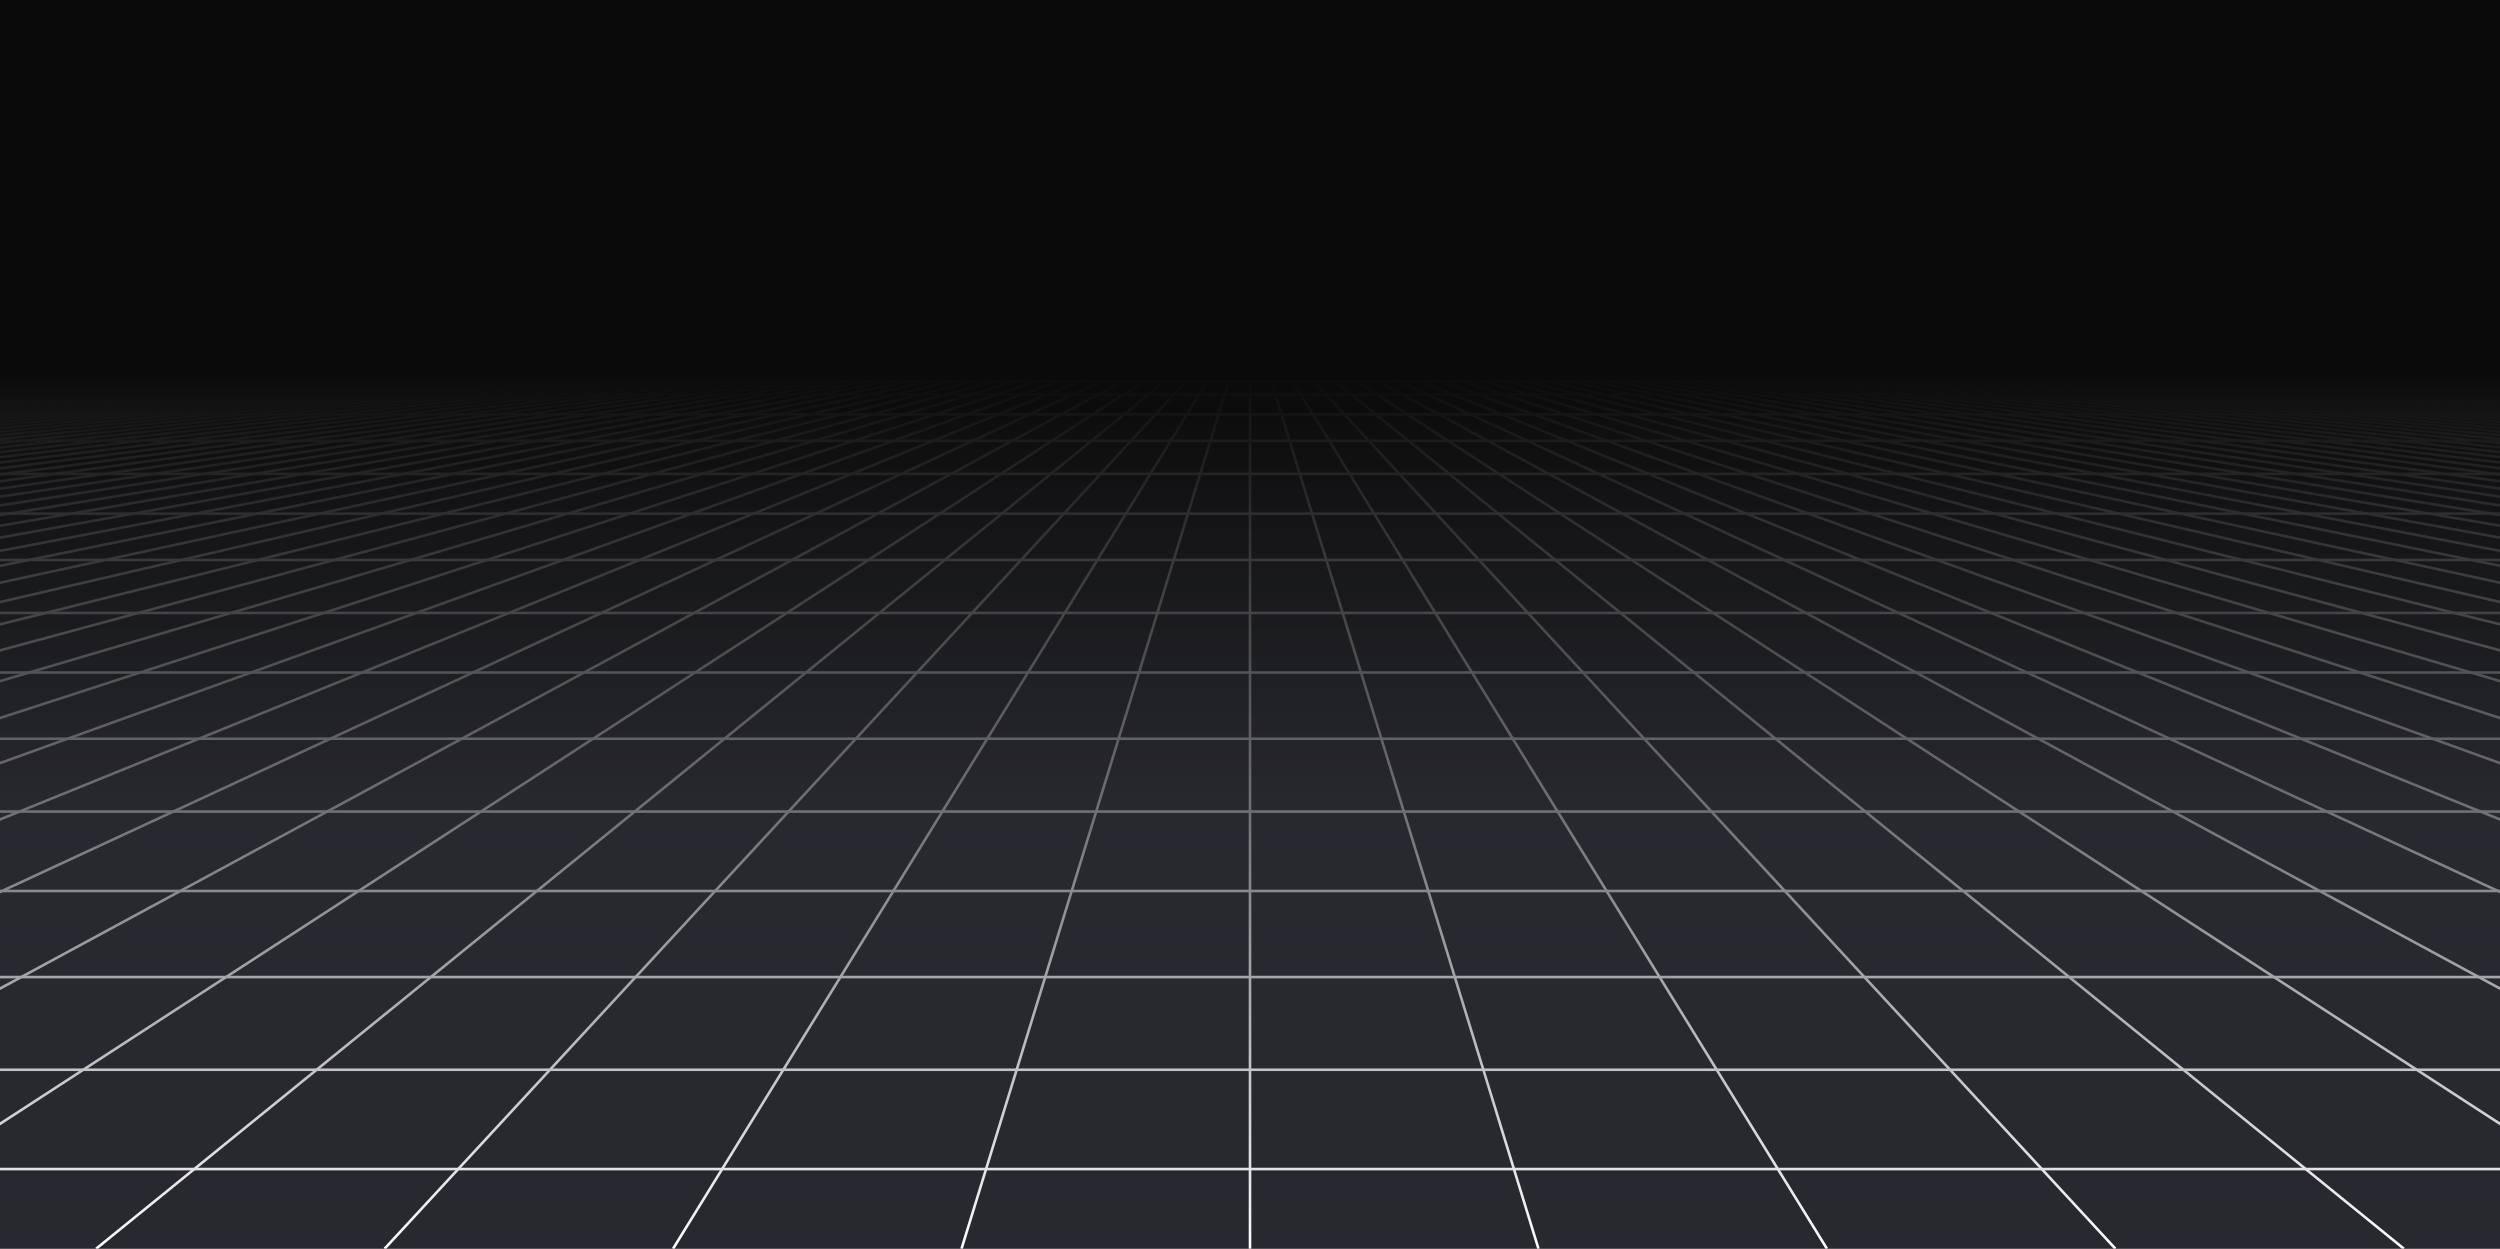 <?xml version="1.0" encoding="utf-8"?><svg xmlns="http://www.w3.org/2000/svg" xmlns:xlink="http://www.w3.org/1999/xlink" width="1920" height="959" preserveAspectRatio="xMidYMid" viewBox="0 0 1920 959" style="z-index:1;margin-right:-2px;display:block;background-color:rgb(241, 242, 243);animation-play-state:paused" ><rect x="0" y="0" width="1920" height="959" fill="#808080" stroke="none"/><g transform="translate(960,479.5) scale(1,1) translate(-960,-479.5)" style="transform:matrix(1, 0, 0, 1, 0, 0);animation-play-state:paused" ><defs style="animation-play-state:paused" ><linearGradient id="lg-0.4419529149185857" x1="0" x2="0" y1="0" y2="1" style="animation-play-state:paused" ><stop stop-color="#0a0a0a" offset="0.3" style="animation-play-state:paused" ></stop>

  
<stop stop-color="#28292f" offset="0.65" style="animation-play-state:paused" ></stop>

  
<stop stop-color="#28292f" offset="1" style="animation-play-state:paused" ></stop></linearGradient>


<linearGradient id="fg-lg-0.4419529149185857" x1="0" x2="0" y1="0" y2="1" style="animation-play-state:paused" ><stop stop-color="#0a0a0a" stop-opacity="1" offset="0.3" style="animation-play-state:paused" ></stop>

  
<stop stop-color="#28292f" stop-opacity="0.66" offset="0.65" style="animation-play-state:paused" ></stop>

  
<stop stop-color="#28292f" stop-opacity="0" offset="1" style="animation-play-state:paused" ></stop></linearGradient>


<style type="text/css" style="animation-play-state:paused" >path { fill: none; stroke: #ffffff; stroke-width: 2px }</style></defs>


<rect x="0" y="0" width="1920" height="959" fill="url(#lg-0.4419529149185857)" style="animation-play-state:paused" ></rect>
<path d="M0 287.7 L-13440 959" style="animation-play-state:paused" ></path>
<path d="M14.769 287.7 L-13218.462 959" style="animation-play-state:paused" ></path>
<path d="M29.538 287.7 L-12996.923 959" style="animation-play-state:paused" ></path>
<path d="M44.308 287.7 L-12775.385 959" style="animation-play-state:paused" ></path>
<path d="M59.077 287.7 L-12553.846 959" style="animation-play-state:paused" ></path>
<path d="M73.846 287.7 L-12332.308 959" style="animation-play-state:paused" ></path>
<path d="M88.615 287.7 L-12110.769 959" style="animation-play-state:paused" ></path>
<path d="M103.385 287.7 L-11889.231 959" style="animation-play-state:paused" ></path>
<path d="M118.154 287.7 L-11667.692 959" style="animation-play-state:paused" ></path>
<path d="M132.923 287.7 L-11446.154 959" style="animation-play-state:paused" ></path>
<path d="M147.692 287.7 L-11224.615 959" style="animation-play-state:paused" ></path>
<path d="M162.462 287.7 L-11003.077 959" style="animation-play-state:paused" ></path>
<path d="M177.231 287.7 L-10781.538 959" style="animation-play-state:paused" ></path>
<path d="M192 287.7 L-10560 959" style="animation-play-state:paused" ></path>
<path d="M206.769 287.7 L-10338.462 959" style="animation-play-state:paused" ></path>
<path d="M221.538 287.7 L-10116.923 959" style="animation-play-state:paused" ></path>
<path d="M236.308 287.7 L-9895.385 959" style="animation-play-state:paused" ></path>
<path d="M251.077 287.7 L-9673.846 959" style="animation-play-state:paused" ></path>
<path d="M265.846 287.7 L-9452.308 959" style="animation-play-state:paused" ></path>
<path d="M280.615 287.7 L-9230.769 959" style="animation-play-state:paused" ></path>
<path d="M295.385 287.7 L-9009.231 959" style="animation-play-state:paused" ></path>
<path d="M310.154 287.7 L-8787.692 959" style="animation-play-state:paused" ></path>
<path d="M324.923 287.7 L-8566.154 959" style="animation-play-state:paused" ></path>
<path d="M339.692 287.7 L-8344.615 959" style="animation-play-state:paused" ></path>
<path d="M354.462 287.7 L-8123.077 959" style="animation-play-state:paused" ></path>
<path d="M369.231 287.7 L-7901.538 959" style="animation-play-state:paused" ></path>
<path d="M384 287.7 L-7680 959" style="animation-play-state:paused" ></path>
<path d="M398.769 287.7 L-7458.462 959" style="animation-play-state:paused" ></path>
<path d="M413.538 287.7 L-7236.923 959" style="animation-play-state:paused" ></path>
<path d="M428.308 287.7 L-7015.385 959" style="animation-play-state:paused" ></path>
<path d="M443.077 287.7 L-6793.846 959" style="animation-play-state:paused" ></path>
<path d="M457.846 287.7 L-6572.308 959" style="animation-play-state:paused" ></path>
<path d="M472.615 287.7 L-6350.769 959" style="animation-play-state:paused" ></path>
<path d="M487.385 287.7 L-6129.231 959" style="animation-play-state:paused" ></path>
<path d="M502.154 287.7 L-5907.692 959" style="animation-play-state:paused" ></path>
<path d="M516.923 287.7 L-5686.154 959" style="animation-play-state:paused" ></path>
<path d="M531.692 287.7 L-5464.615 959" style="animation-play-state:paused" ></path>
<path d="M546.462 287.7 L-5243.077 959" style="animation-play-state:paused" ></path>
<path d="M561.231 287.7 L-5021.538 959" style="animation-play-state:paused" ></path>
<path d="M576 287.7 L-4800 959" style="animation-play-state:paused" ></path>
<path d="M590.769 287.7 L-4578.462 959" style="animation-play-state:paused" ></path>
<path d="M605.538 287.7 L-4356.923 959" style="animation-play-state:paused" ></path>
<path d="M620.308 287.7 L-4135.385 959" style="animation-play-state:paused" ></path>
<path d="M635.077 287.7 L-3913.846 959" style="animation-play-state:paused" ></path>
<path d="M649.846 287.7 L-3692.308 959" style="animation-play-state:paused" ></path>
<path d="M664.615 287.7 L-3470.769 959" style="animation-play-state:paused" ></path>
<path d="M679.385 287.7 L-3249.231 959" style="animation-play-state:paused" ></path>
<path d="M694.154 287.7 L-3027.692 959" style="animation-play-state:paused" ></path>
<path d="M708.923 287.7 L-2806.154 959" style="animation-play-state:paused" ></path>
<path d="M723.692 287.7 L-2584.615 959" style="animation-play-state:paused" ></path>
<path d="M738.462 287.7 L-2363.077 959" style="animation-play-state:paused" ></path>
<path d="M753.231 287.7 L-2141.538 959" style="animation-play-state:paused" ></path>
<path d="M768 287.7 L-1920 959" style="animation-play-state:paused" ></path>
<path d="M782.769 287.7 L-1698.462 959" style="animation-play-state:paused" ></path>
<path d="M797.538 287.7 L-1476.923 959" style="animation-play-state:paused" ></path>
<path d="M812.308 287.7 L-1255.385 959" style="animation-play-state:paused" ></path>
<path d="M827.077 287.7 L-1033.846 959" style="animation-play-state:paused" ></path>
<path d="M841.846 287.7 L-812.308 959" style="animation-play-state:paused" ></path>
<path d="M856.615 287.7 L-590.769 959" style="animation-play-state:paused" ></path>
<path d="M871.385 287.7 L-369.231 959" style="animation-play-state:paused" ></path>
<path d="M886.154 287.7 L-147.692 959" style="animation-play-state:paused" ></path>
<path d="M900.923 287.7 L73.846 959" style="animation-play-state:paused" ></path>
<path d="M915.692 287.7 L295.385 959" style="animation-play-state:paused" ></path>
<path d="M930.462 287.7 L516.923 959" style="animation-play-state:paused" ></path>
<path d="M945.231 287.7 L738.462 959" style="animation-play-state:paused" ></path>
<path d="M960 287.7 L960 959" style="animation-play-state:paused" ></path>
<path d="M974.769 287.7 L1181.538 959" style="animation-play-state:paused" ></path>
<path d="M989.538 287.7 L1403.077 959" style="animation-play-state:paused" ></path>
<path d="M1004.308 287.7 L1624.615 959" style="animation-play-state:paused" ></path>
<path d="M1019.077 287.7 L1846.154 959" style="animation-play-state:paused" ></path>
<path d="M1033.846 287.7 L2067.692 959" style="animation-play-state:paused" ></path>
<path d="M1048.615 287.7 L2289.231 959" style="animation-play-state:paused" ></path>
<path d="M1063.385 287.7 L2510.769 959" style="animation-play-state:paused" ></path>
<path d="M1078.154 287.7 L2732.308 959" style="animation-play-state:paused" ></path>
<path d="M1092.923 287.7 L2953.846 959" style="animation-play-state:paused" ></path>
<path d="M1107.692 287.7 L3175.385 959" style="animation-play-state:paused" ></path>
<path d="M1122.462 287.7 L3396.923 959" style="animation-play-state:paused" ></path>
<path d="M1137.231 287.7 L3618.462 959" style="animation-play-state:paused" ></path>
<path d="M1152 287.7 L3840 959" style="animation-play-state:paused" ></path>
<path d="M1166.769 287.7 L4061.538 959" style="animation-play-state:paused" ></path>
<path d="M1181.538 287.7 L4283.077 959" style="animation-play-state:paused" ></path>
<path d="M1196.308 287.7 L4504.615 959" style="animation-play-state:paused" ></path>
<path d="M1211.077 287.7 L4726.154 959" style="animation-play-state:paused" ></path>
<path d="M1225.846 287.7 L4947.692 959" style="animation-play-state:paused" ></path>
<path d="M1240.615 287.7 L5169.231 959" style="animation-play-state:paused" ></path>
<path d="M1255.385 287.7 L5390.769 959" style="animation-play-state:paused" ></path>
<path d="M1270.154 287.7 L5612.308 959" style="animation-play-state:paused" ></path>
<path d="M1284.923 287.7 L5833.846 959" style="animation-play-state:paused" ></path>
<path d="M1299.692 287.7 L6055.385 959" style="animation-play-state:paused" ></path>
<path d="M1314.462 287.7 L6276.923 959" style="animation-play-state:paused" ></path>
<path d="M1329.231 287.7 L6498.462 959" style="animation-play-state:paused" ></path>
<path d="M1344 287.7 L6720 959" style="animation-play-state:paused" ></path>
<path d="M1358.769 287.7 L6941.538 959" style="animation-play-state:paused" ></path>
<path d="M1373.538 287.7 L7163.077 959" style="animation-play-state:paused" ></path>
<path d="M1388.308 287.7 L7384.615 959" style="animation-play-state:paused" ></path>
<path d="M1403.077 287.7 L7606.154 959" style="animation-play-state:paused" ></path>
<path d="M1417.846 287.7 L7827.692 959" style="animation-play-state:paused" ></path>
<path d="M1432.615 287.7 L8049.231 959" style="animation-play-state:paused" ></path>
<path d="M1447.385 287.7 L8270.769 959" style="animation-play-state:paused" ></path>
<path d="M1462.154 287.7 L8492.308 959" style="animation-play-state:paused" ></path>
<path d="M1476.923 287.7 L8713.846 959" style="animation-play-state:paused" ></path>
<path d="M1491.692 287.7 L8935.385 959" style="animation-play-state:paused" ></path>
<path d="M1506.462 287.7 L9156.923 959" style="animation-play-state:paused" ></path>
<path d="M1521.231 287.7 L9378.462 959" style="animation-play-state:paused" ></path>
<path d="M1536 287.7 L9600 959" style="animation-play-state:paused" ></path>
<path d="M1550.769 287.7 L9821.538 959" style="animation-play-state:paused" ></path>
<path d="M1565.538 287.7 L10043.077 959" style="animation-play-state:paused" ></path>
<path d="M1580.308 287.7 L10264.615 959" style="animation-play-state:paused" ></path>
<path d="M1595.077 287.7 L10486.154 959" style="animation-play-state:paused" ></path>
<path d="M1609.846 287.7 L10707.692 959" style="animation-play-state:paused" ></path>
<path d="M1624.615 287.7 L10929.231 959" style="animation-play-state:paused" ></path>
<path d="M1639.385 287.7 L11150.769 959" style="animation-play-state:paused" ></path>
<path d="M1654.154 287.7 L11372.308 959" style="animation-play-state:paused" ></path>
<path d="M1668.923 287.7 L11593.846 959" style="animation-play-state:paused" ></path>
<path d="M1683.692 287.7 L11815.385 959" style="animation-play-state:paused" ></path>
<path d="M1698.462 287.7 L12036.923 959" style="animation-play-state:paused" ></path>
<path d="M1713.231 287.7 L12258.462 959" style="animation-play-state:paused" ></path>
<path d="M1728 287.7 L12480 959" style="animation-play-state:paused" ></path>
<path d="M1742.769 287.7 L12701.538 959" style="animation-play-state:paused" ></path>
<path d="M1757.538 287.7 L12923.077 959" style="animation-play-state:paused" ></path>
<path d="M1772.308 287.7 L13144.615 959" style="animation-play-state:paused" ></path>
<path d="M1787.077 287.7 L13366.154 959" style="animation-play-state:paused" ></path>
<path d="M1801.846 287.7 L13587.692 959" style="animation-play-state:paused" ></path>
<path d="M1816.615 287.7 L13809.231 959" style="animation-play-state:paused" ></path>
<path d="M1831.385 287.7 L14030.769 959" style="animation-play-state:paused" ></path>
<path d="M1846.154 287.7 L14252.308 959" style="animation-play-state:paused" ></path>
<path d="M1860.923 287.7 L14473.846 959" style="animation-play-state:paused" ></path>
<path d="M1875.692 287.7 L14695.385 959" style="animation-play-state:paused" ></path>
<path d="M1890.462 287.7 L14916.923 959" style="animation-play-state:paused" ></path>
<path d="M1905.231 287.7 L15138.462 959" style="animation-play-state:paused" ></path>
<path d="M1920 287.7 L15360 959" style="animation-play-state:paused" ></path>
<g transform="matrix(1,0,0,1,0,0)" style="transform:matrix(1, 0, 0, 1, 0, 0);animation-play-state:paused" ><path d="M0 287.7 L1920 287.7" style="animation-play-state:paused" ></path></g>
<g transform="matrix(1,0,0,1,0,0)" style="transform:matrix(1, 0, 0, 1, 0, 0);animation-play-state:paused" ><path d="M0 292.784 L1920 292.784" style="animation-play-state:paused" ></path></g>
<g transform="matrix(1,0,0,1,0,0)" style="transform:matrix(1, 0, 0, 1, 0, 0);animation-play-state:paused" ><path d="M0 302.953 L1920 302.953" style="animation-play-state:paused" ></path></g>
<g transform="matrix(1,0,0,1,0,0)" style="transform:matrix(1, 0, 0, 1, 0, 0);animation-play-state:paused" ><path d="M0 318.206 L1920 318.206" style="animation-play-state:paused" ></path></g>
<g transform="matrix(1,0,0,1,0,0)" style="transform:matrix(1, 0, 0, 1, 0, 0);animation-play-state:paused" ><path d="M0 338.544 L1920 338.544" style="animation-play-state:paused" ></path></g>
<g transform="matrix(1,0,0,1,0,0)" style="transform:matrix(1, 0, 0, 1, 0, 0);animation-play-state:paused" ><path d="M0 363.966 L1920 363.966" style="animation-play-state:paused" ></path></g>
<g transform="matrix(1,0,0,1,0,0)" style="transform:matrix(1, 0, 0, 1, 0, 0);animation-play-state:paused" ><path d="M0 394.472 L1920 394.472" style="animation-play-state:paused" ></path></g>
<g transform="matrix(1,0,0,1,0,0)" style="transform:matrix(1, 0, 0, 1, 0, 0);animation-play-state:paused" ><path d="M0 430.063 L1920 430.063" style="animation-play-state:paused" ></path></g>
<g transform="matrix(1,0,0,1,0,0)" style="transform:matrix(1, 0, 0, 1, 0, 0);animation-play-state:paused" ><path d="M0 470.738 L1920 470.738" style="animation-play-state:paused" ></path></g>
<g transform="matrix(1,0,0,1,0,0)" style="transform:matrix(1, 0, 0, 1, 0, 0);animation-play-state:paused" ><path d="M0 516.498 L1920 516.498" style="animation-play-state:paused" ></path></g>
<g transform="matrix(1,0,0,1,0,0)" style="transform:matrix(1, 0, 0, 1, 0, 0);animation-play-state:paused" ><path d="M0 567.342 L1920 567.342" style="animation-play-state:paused" ></path></g>
<g transform="matrix(1,0,0,1,0,0)" style="transform:matrix(1, 0, 0, 1, 0, 0);animation-play-state:paused" ><path d="M0 623.271 L1920 623.271" style="animation-play-state:paused" ></path></g>
<g transform="matrix(1,0,0,1,0,0)" style="transform:matrix(1, 0, 0, 1, 0, 0);animation-play-state:paused" ><path d="M0 684.283 L1920 684.283" style="animation-play-state:paused" ></path></g>
<g transform="matrix(1,0,0,1,0,0)" style="transform:matrix(1, 0, 0, 1, 0, 0);animation-play-state:paused" ><path d="M0 750.381 L1920 750.381" style="animation-play-state:paused" ></path></g>
<g transform="matrix(1,0,0,1,0,0)" style="transform:matrix(1, 0, 0, 1, 0, 0);animation-play-state:paused" ><path d="M0 821.562 L1920 821.562" style="animation-play-state:paused" ></path></g>
<g transform="matrix(1,0,0,1,0,0)" style="transform:matrix(1, 0, 0, 1, 0, 0);animation-play-state:paused" ><path d="M0 897.828 L1920 897.828" style="animation-play-state:paused" ></path></g>
<g transform="matrix(1,0,0,1,0,0)" style="transform:matrix(1, 0, 0, 1, 0, 0);animation-play-state:paused" ><path d="M0 979.179 L1920 979.179" style="animation-play-state:paused" ></path></g>
<rect x="0" y="0" width="1920" height="959" fill="url(#fg-lg-0.4419529149185857)" style="animation-play-state:paused" ></rect></g></svg>